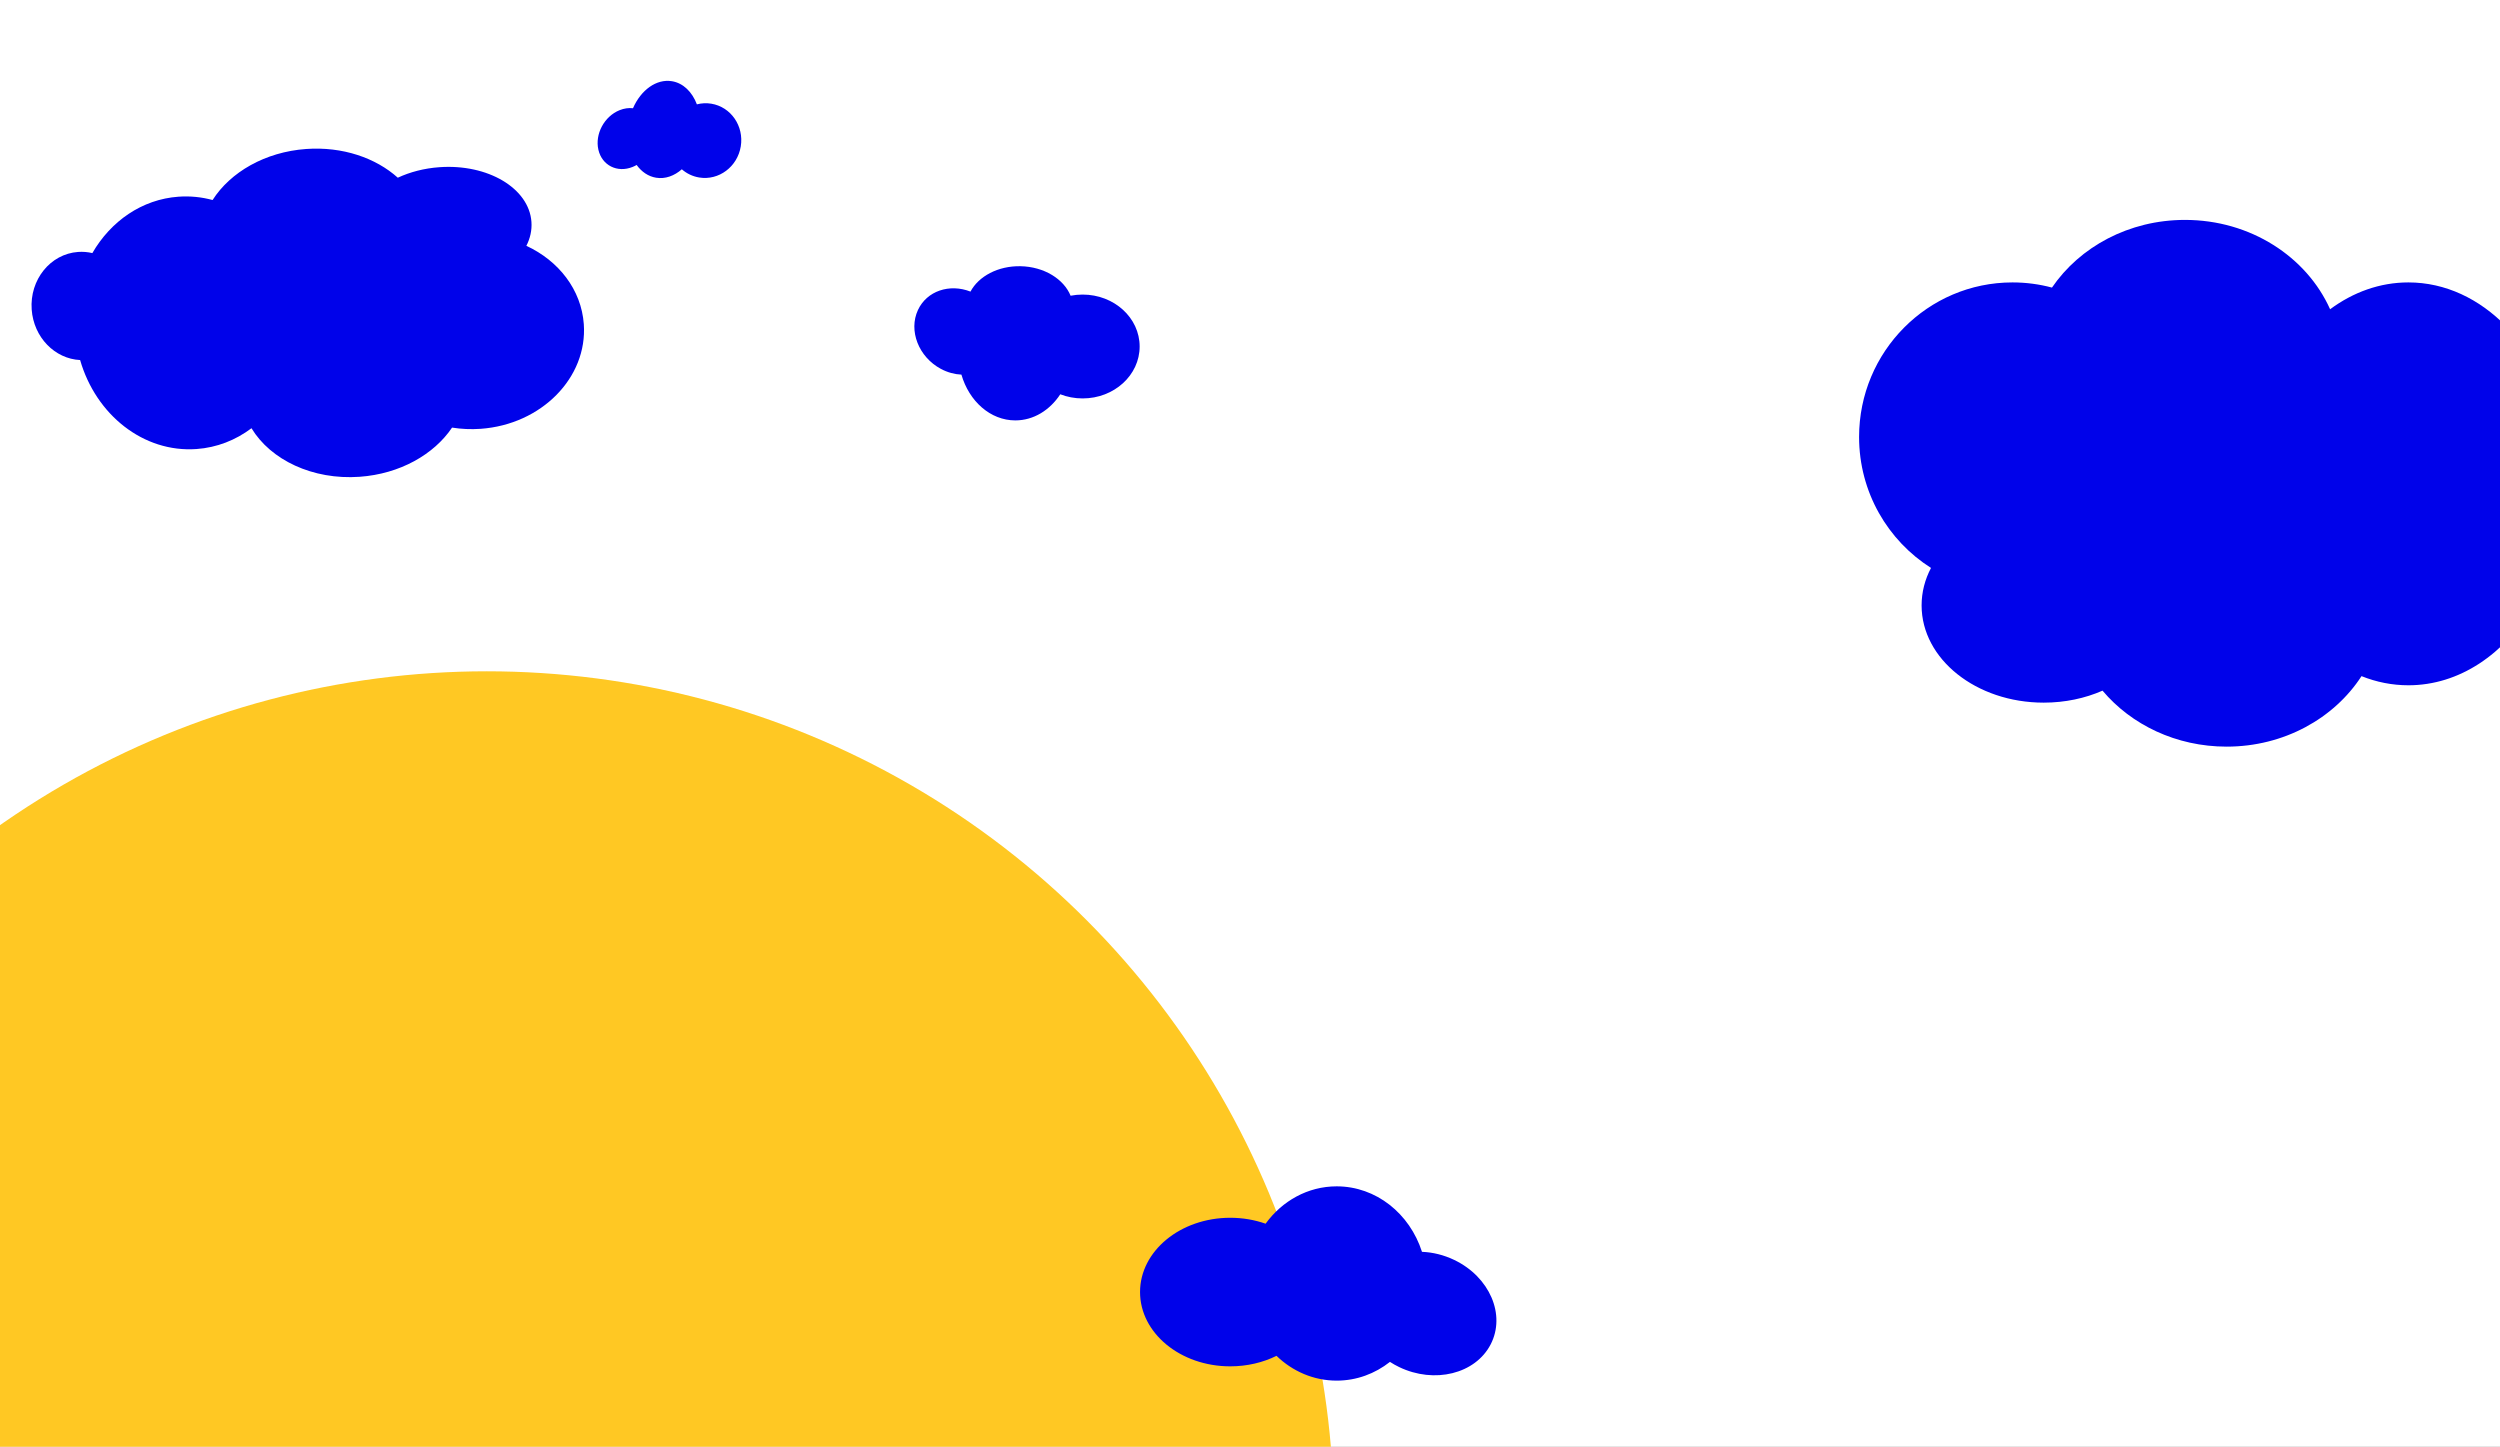 <svg width="1728" height="1000" viewBox="0 0 1728 1000" fill="none" xmlns="http://www.w3.org/2000/svg">
<rect x="0" y="0" width="1728" height="1000" fill="#808080" stroke="none"/>
<g clip-path="url(#clip0_686_4372)">
<rect width="1728" height="1000" fill="white"/>
<circle cx="336.5" cy="1049.5" r="585.5" fill="#FFC823"/>
<path fill-rule="evenodd" clip-rule="evenodd" d="M1510.25 151.999C1555.54 151.999 1594.35 177.518 1610.57 213.761C1626.49 201.959 1644.97 195.207 1664.68 195.207C1715.86 195.207 1758.76 240.751 1770.14 302.003C1794.32 305.334 1813.11 330.586 1813.11 361.242C1813.11 394.165 1791.44 420.855 1764.7 420.855C1759.99 420.855 1755.43 420.026 1751.13 418.48C1731.33 452.009 1699.97 473.665 1664.68 473.665C1653.39 473.665 1642.51 471.451 1632.28 467.343C1613.37 496.523 1578.7 516.074 1539.05 516.074C1504.15 516.074 1473.1 500.919 1453.27 477.381C1441.21 482.663 1427.36 485.668 1412.63 485.668C1366 485.668 1328.21 455.575 1328.21 418.454C1328.21 409.274 1330.52 400.524 1334.71 392.552C1304.85 373.655 1285 340.178 1285 302.029C1285 243.033 1332.47 195.207 1391.02 195.207C1400.46 195.207 1409.61 196.449 1418.32 198.78C1437.49 170.682 1471.49 151.999 1510.25 151.999Z" fill="#0002EA"/>
<path fill-rule="evenodd" clip-rule="evenodd" d="M248.574 329.556C216.07 331.869 187.083 317.866 173.829 295.992C162.926 304.198 149.966 309.371 135.823 310.377C99.091 312.991 66.273 286.653 55.376 248.867C37.88 248.014 23.268 233.157 21.902 213.954C20.434 193.332 34.799 175.507 53.985 174.141C57.367 173.901 60.673 174.187 63.832 174.936C76.546 152.923 98.082 137.757 123.41 135.955C131.508 135.379 139.416 136.209 146.941 138.26C159.21 119.016 183.222 104.999 211.673 102.974C236.721 101.192 259.681 109.099 274.962 122.831C283.378 118.907 293.184 116.317 303.756 115.565C337.214 113.184 365.678 130.103 367.333 153.355C367.742 159.106 366.474 164.705 363.826 169.912C386.096 180.224 401.831 200.18 403.531 224.076C406.161 261.03 374.229 293.412 332.208 296.402C325.436 296.884 318.816 296.573 312.462 295.558C299.958 314.137 276.386 327.577 248.574 329.556Z" fill="#0002EA"/>
<path fill-rule="evenodd" clip-rule="evenodd" d="M960.73 941.339C950.414 949.483 937.687 954.292 923.917 954.292C907.932 954.292 893.352 947.811 882.318 937.155C872.968 941.767 862.029 944.418 850.338 944.418C815.91 944.418 788 921.429 788 893.071C788 864.713 815.91 841.724 850.338 841.724C859.013 841.724 867.275 843.184 874.78 845.822C886.19 830.104 903.958 820 923.917 820C951.232 820 974.444 838.923 982.87 865.263C990.301 865.559 997.963 867.395 1005.27 870.918C1029.68 882.678 1040.91 908.775 1030.36 929.206C1019.82 949.637 991.486 956.666 967.082 944.906C964.853 943.831 962.733 942.637 960.73 941.339Z" fill="#0002EA"/>
<path fill-rule="evenodd" clip-rule="evenodd" d="M440.047 114.028C443.447 118.74 448.07 121.951 453.494 122.84C459.792 123.872 466.063 121.594 471.277 117.013C474.585 119.908 478.679 121.931 483.285 122.686C496.847 124.909 509.714 115.291 512.023 101.204C514.332 87.116 505.209 73.894 491.646 71.671C488.228 71.111 484.855 71.303 481.683 72.129C478.468 63.584 472.291 57.417 464.428 56.129C453.668 54.365 442.983 62.266 437.519 74.807C434.568 74.474 431.4 74.892 428.233 76.17C417.662 80.436 411.112 92.675 413.603 103.505C416.094 114.335 426.683 119.657 437.254 115.39C438.22 115 439.152 114.544 440.047 114.028Z" fill="#0002EA"/>
<path fill-rule="evenodd" clip-rule="evenodd" d="M739.997 204.404C742.679 203.879 745.462 203.603 748.316 203.603C770.082 203.603 787.726 219.674 787.726 239.499C787.726 259.323 770.082 275.394 748.316 275.394C742.832 275.394 737.609 274.374 732.864 272.53C725.651 283.518 714.418 290.581 701.8 290.581C684.532 290.581 669.857 277.352 664.53 258.939C659.833 258.732 654.989 257.448 650.367 254.986C634.94 246.764 627.837 228.521 634.505 214.238C640.643 201.088 656.311 195.879 670.798 201.551C676.401 190.991 689.821 183.71 705.36 184.008C721.63 184.321 735.299 192.847 739.997 204.404Z" fill="#0002EA"/>
</g>
<defs>
<clipPath id="clip0_686_4372">
<rect width="1728" height="1000" fill="white"/>
</clipPath>
</defs>
</svg>
